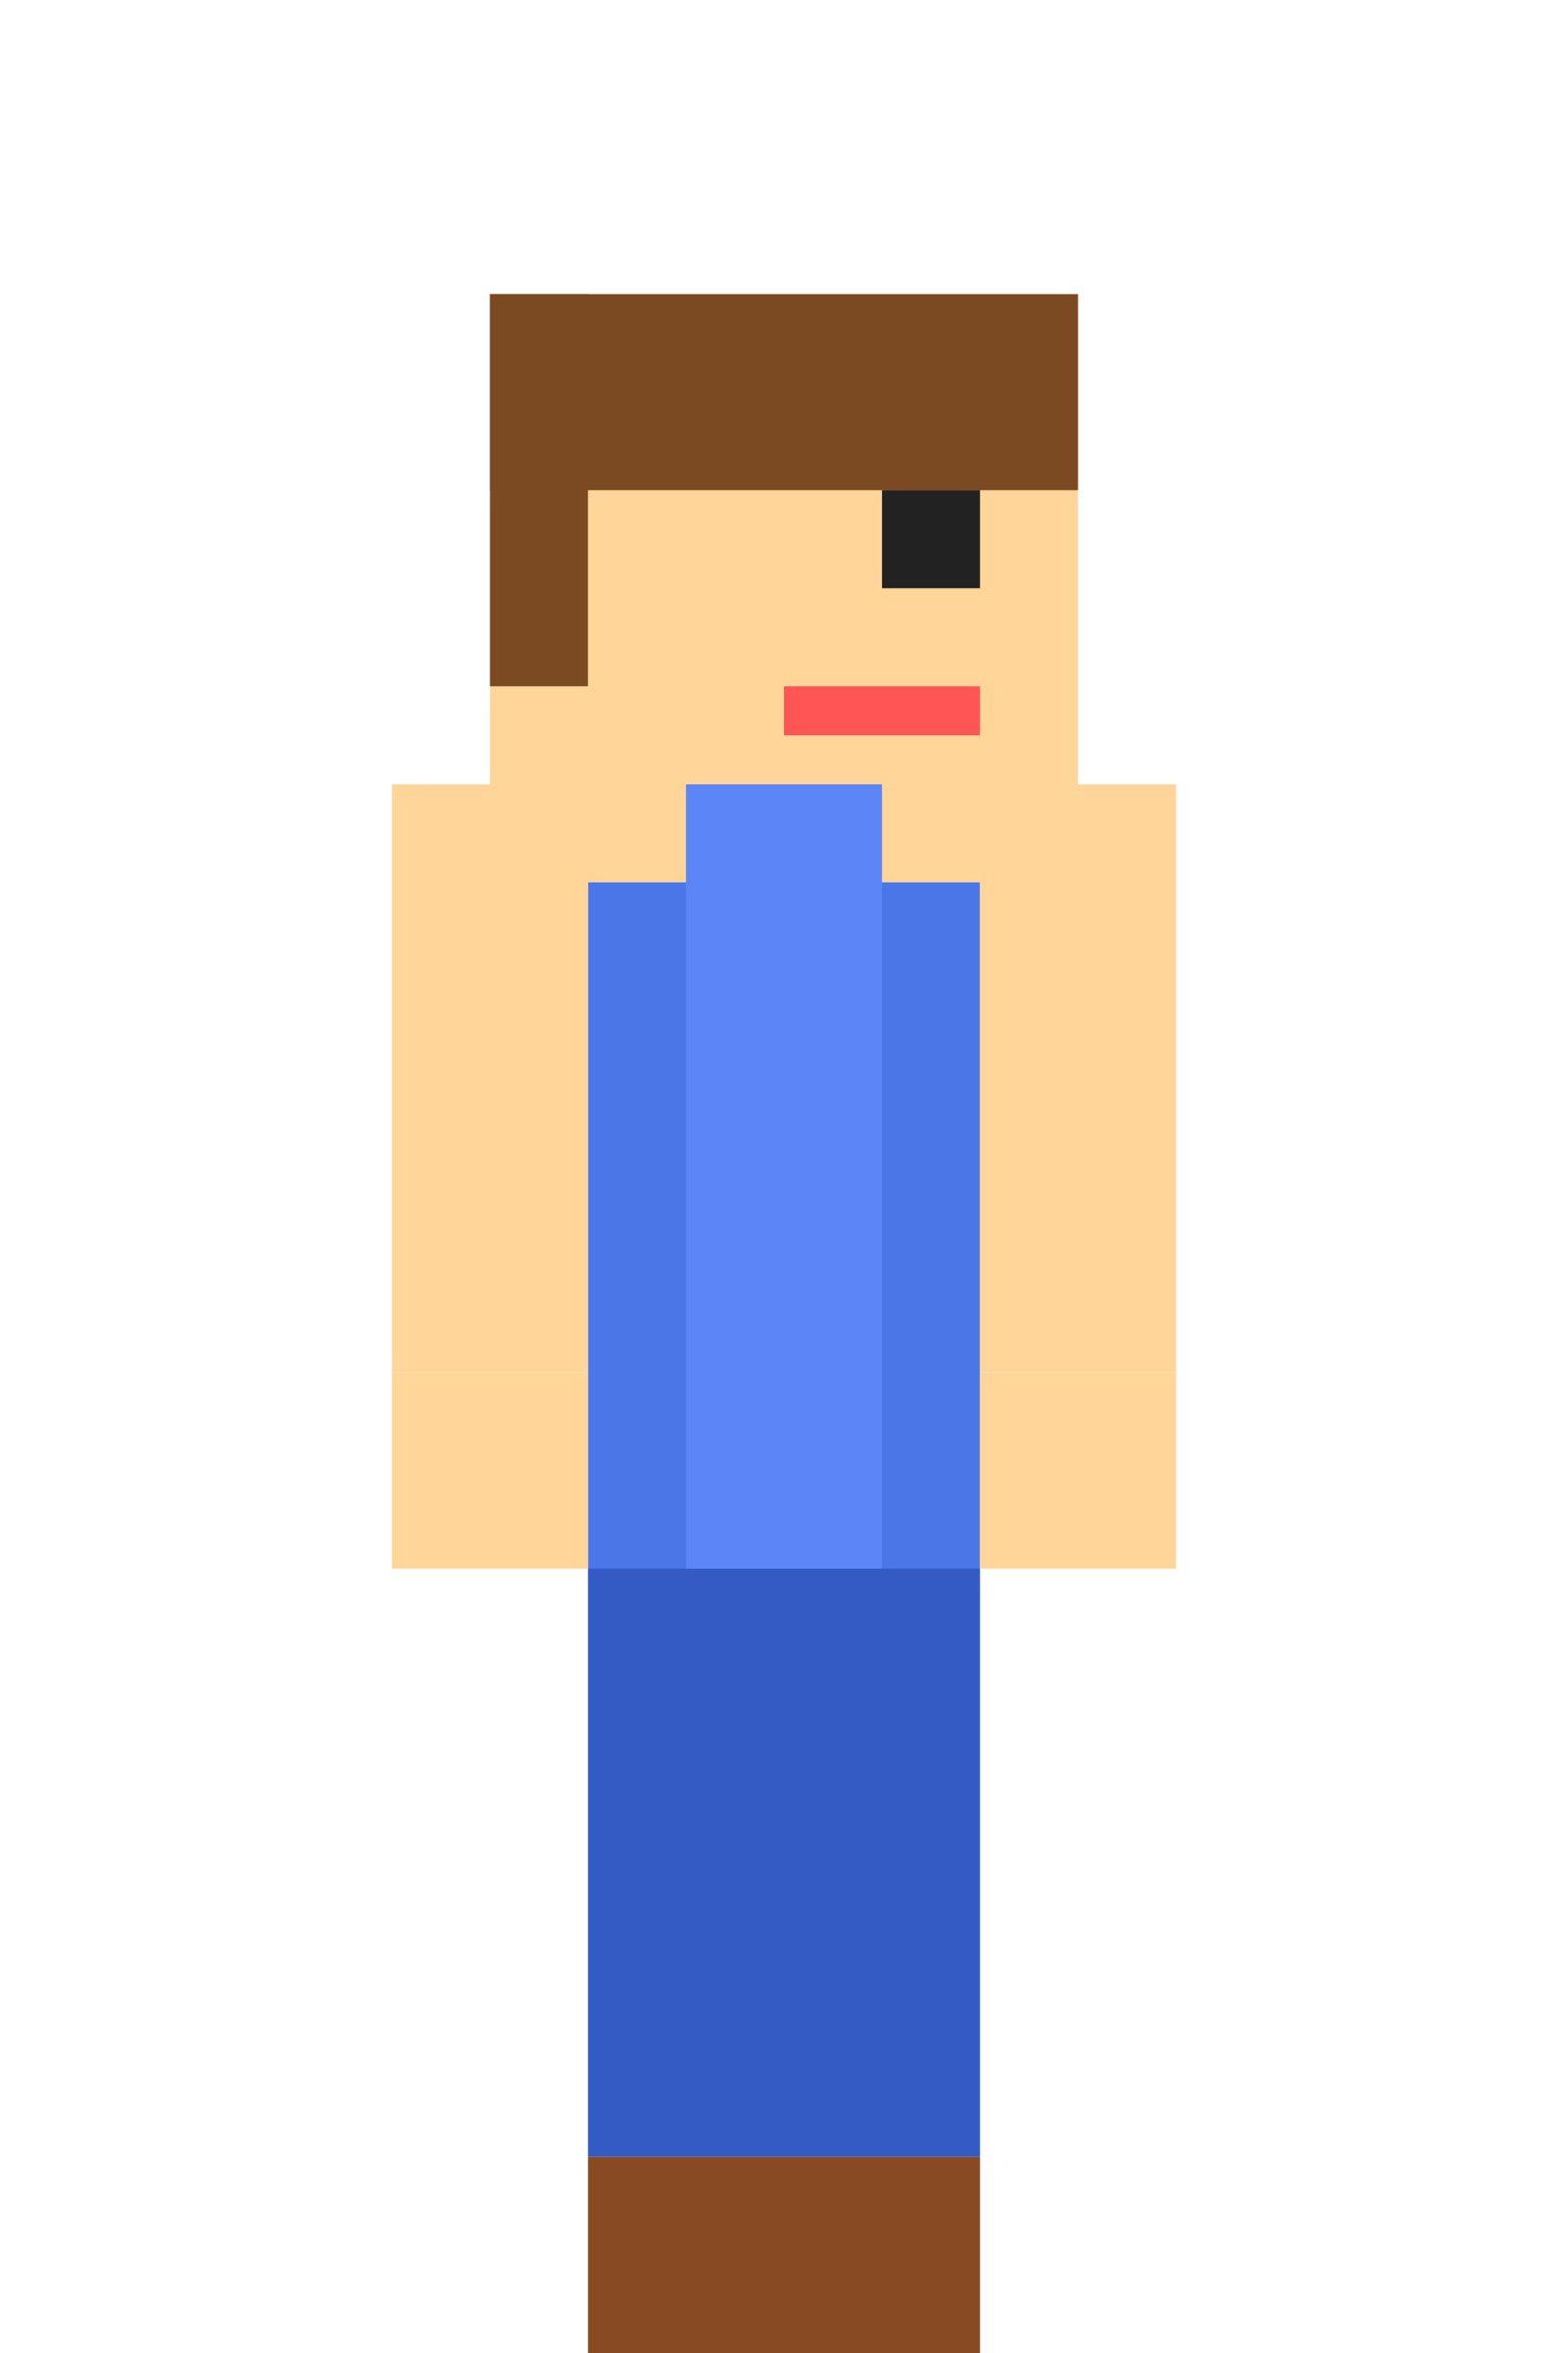<?xml version="1.0" encoding="UTF-8"?>
<svg width="32" height="48" viewBox="0 0 32 48" xmlns="http://www.w3.org/2000/svg">
  <!-- Pixel Art Player Character - Idle Right -->
  
  <!-- Body -->
  <rect x="12" y="16" width="8" height="16" fill="#4b76e8"/>
  
  <!-- Head -->
  <rect x="10" y="6" width="12" height="12" fill="#ffd599"/>
  
  <!-- Hair -->
  <rect x="10" y="6" width="12" height="4" fill="#7c4a22"/>
  <rect x="10" y="6" width="2" height="8" fill="#7c4a22"/>
  
  <!-- Eyes -->
  <rect x="18" y="10" width="2" height="2" fill="#222"/>
  
  <!-- Mouth -->
  <rect x="16" y="14" width="4" height="1" fill="#f55"/>
  
  <!-- Arms -->
  <rect x="8" y="16" width="4" height="12" fill="#ffd599"/>
  <rect x="20" y="16" width="4" height="12" fill="#ffd599"/>
  
  <!-- Hands -->
  <rect x="8" y="28" width="4" height="4" fill="#ffd599"/>
  <rect x="20" y="28" width="4" height="4" fill="#ffd599"/>
  
  <!-- Legs -->
  <rect x="12" y="32" width="4" height="12" fill="#345bc4"/>
  <rect x="16" y="32" width="4" height="12" fill="#345bc4"/>
  
  <!-- Feet -->
  <rect x="12" y="44" width="4" height="4" fill="#874a22"/>
  <rect x="16" y="44" width="4" height="4" fill="#874a22"/>
  
  <!-- Shirt Details -->
  <rect x="14" y="16" width="4" height="16" fill="#5c86f8"/>
  
  <!-- Breathing Animation -->
  <animate attributeName="height" values="48;47;48" dur="1s" repeatCount="indefinite" begin="0s" />
</svg>